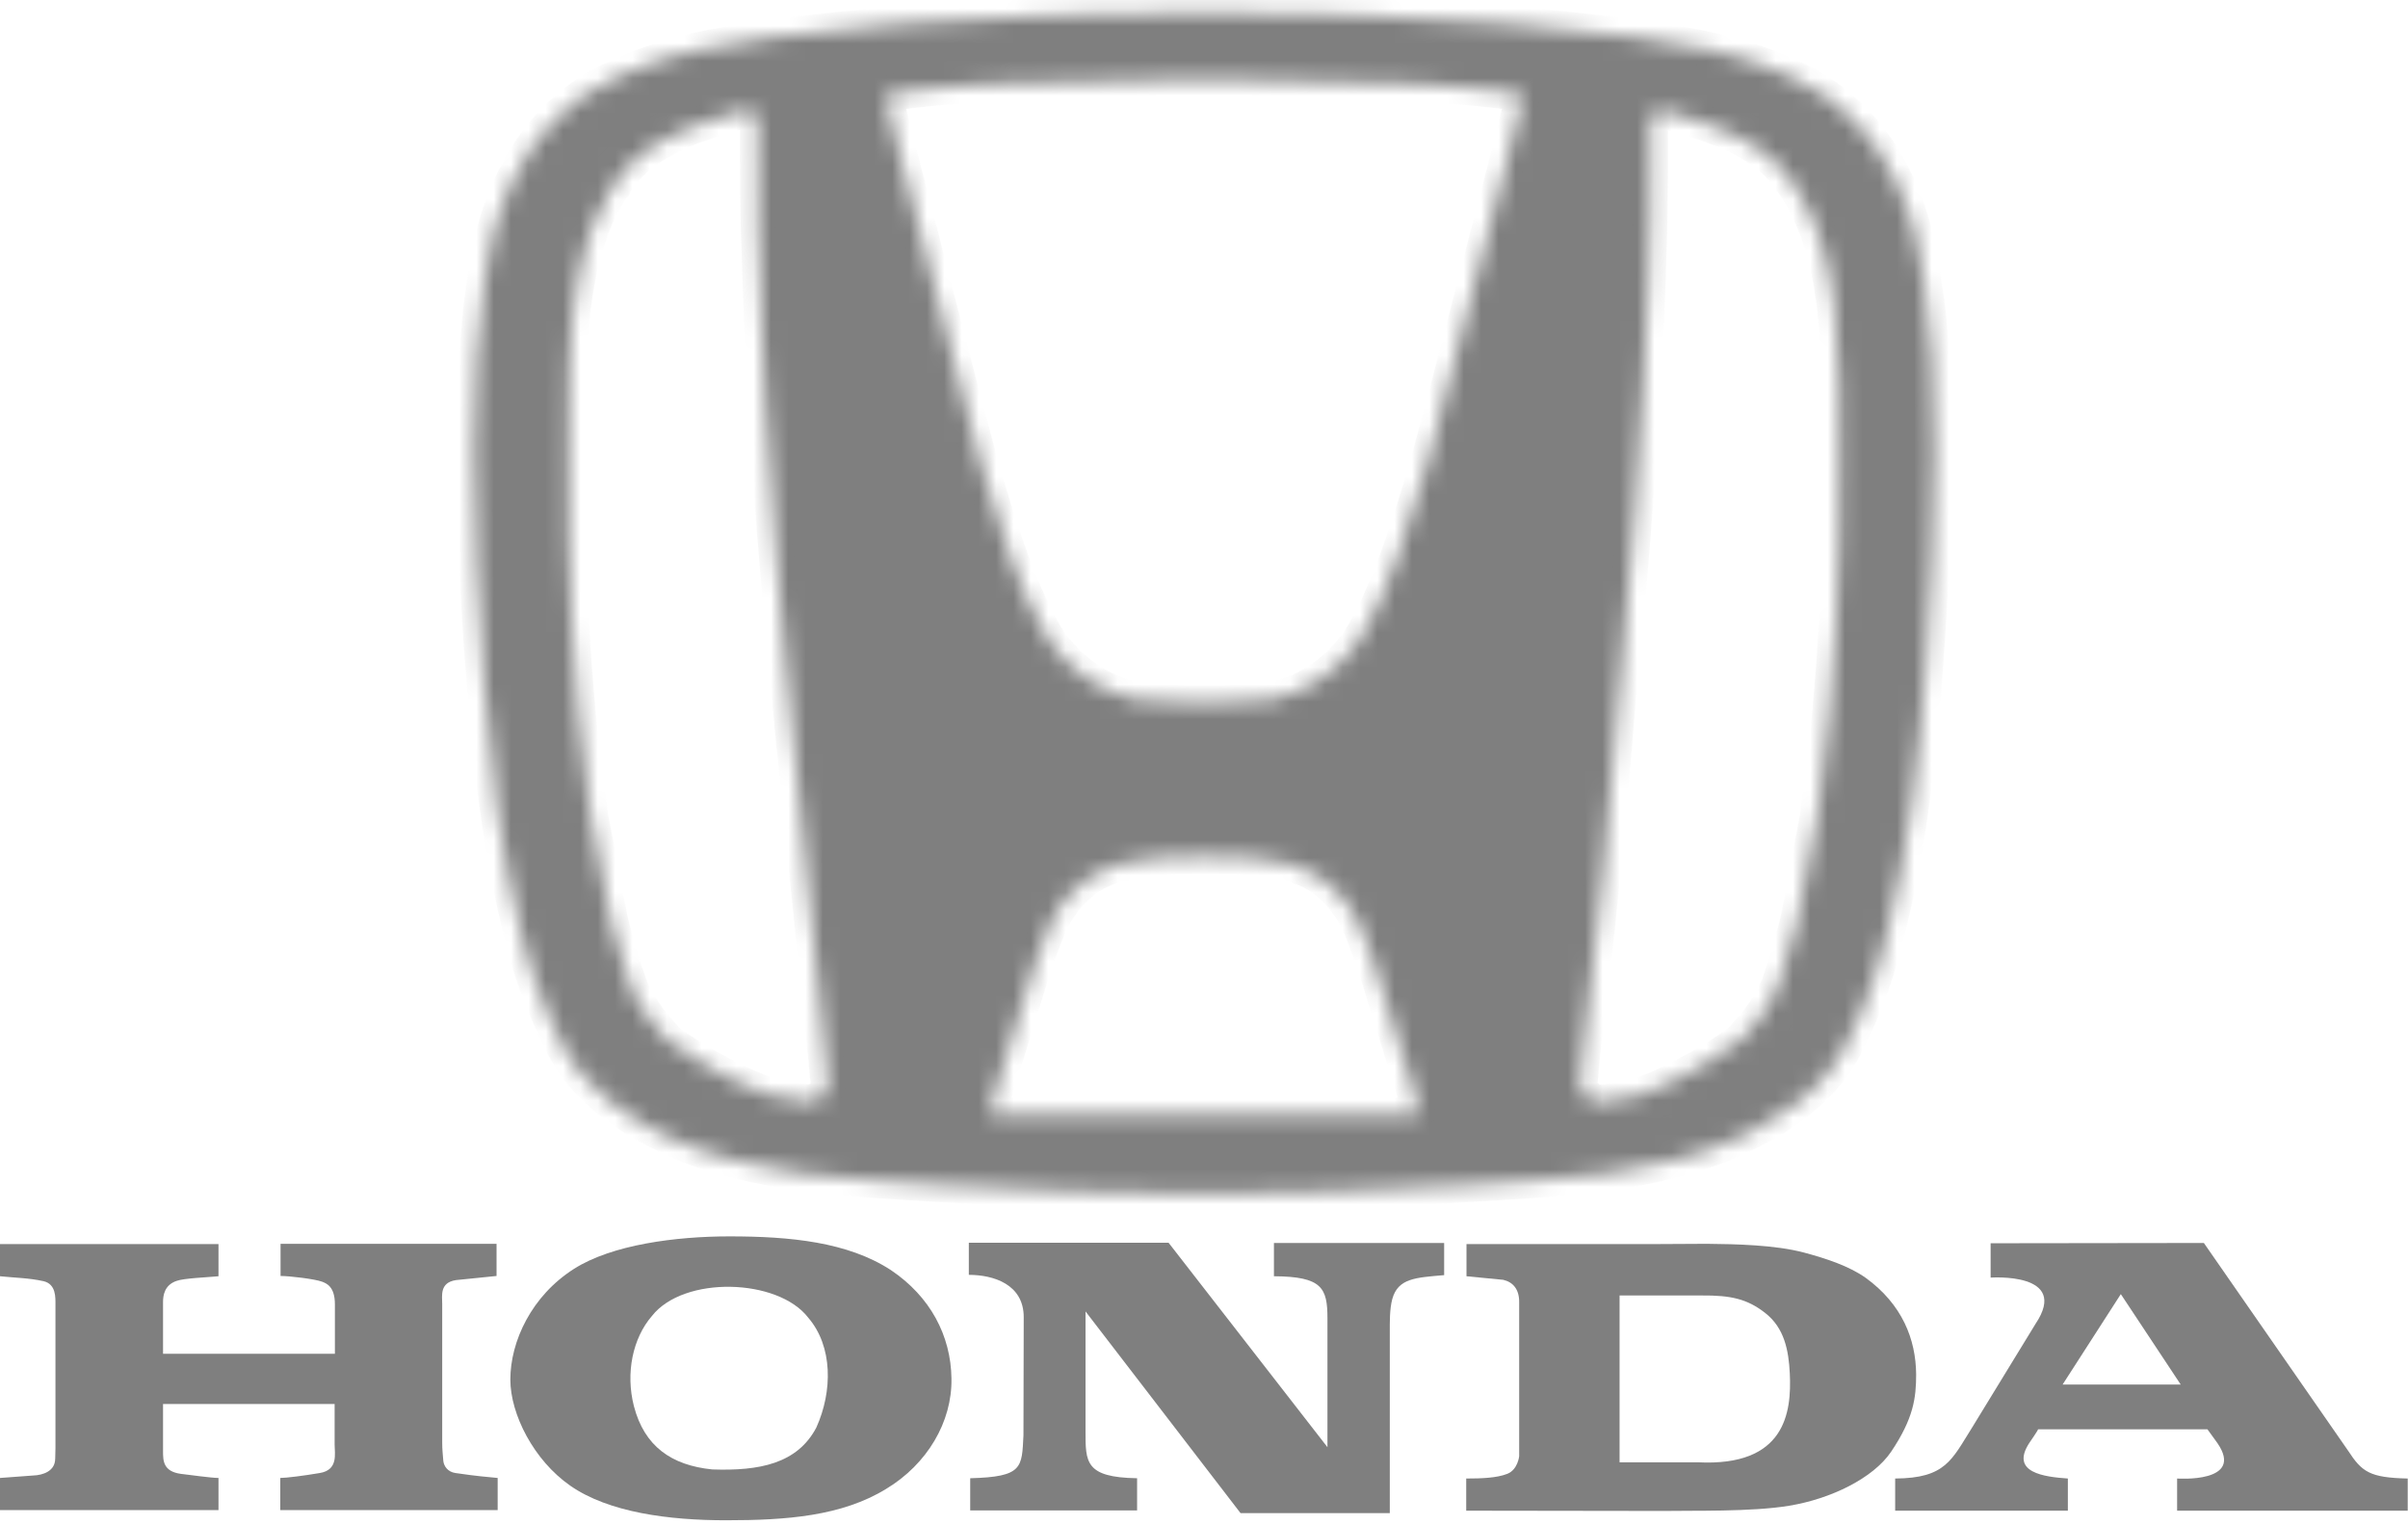 <svg width="139" height="88" viewBox="0 0 139 88" fill="none" xmlns="http://www.w3.org/2000/svg">
<path d="M69.508 3.232C33.711 3.232 30.686 5.802 30.686 27.738C30.686 32.751 31.498 49.928 34.444 56.955C38.425 66.424 48.648 66.155 69.508 66.155C90.353 66.155 100.592 66.409 104.573 56.955C107.519 49.928 108.331 32.751 108.331 27.738C108.315 5.818 105.305 3.232 69.508 3.232Z" stroke="#7F7F7F" stroke-width="0.11" stroke-miterlimit="22.926"/>
<mask id="path-2-inside-1" fill="white">
<path fill-rule="evenodd" clip-rule="evenodd" d="M111.531 20.664C111.452 19.189 111.308 17.682 111.053 16.207C110.815 13.892 109.557 7.008 103.235 4.359C103.203 4.343 103.171 4.327 103.139 4.327C103.123 4.311 103.107 4.311 103.091 4.295C100.4 3.058 97.343 2.519 94.429 2.138C89.445 1.472 84.492 1.123 79.524 0.933C78.569 0.901 77.661 0.869 76.785 0.838C76.69 0.838 76.594 0.838 76.499 0.822H76.435C73.123 0.727 70.559 0.727 69.508 0.727C68.457 0.727 65.893 0.727 62.581 0.822H62.517C62.422 0.822 62.326 0.822 62.247 0.838C61.371 0.869 60.447 0.901 59.492 0.933C54.523 1.123 49.571 1.472 44.587 2.138C41.689 2.519 38.631 3.058 35.94 4.295C35.924 4.311 35.892 4.311 35.877 4.327C35.845 4.343 35.813 4.343 35.797 4.359C29.523 6.976 28.233 13.796 27.978 16.16C27.978 16.223 27.962 16.302 27.947 16.35C27.708 17.794 27.596 19.237 27.501 20.664C27.294 24.249 27.325 27.802 27.485 31.371C27.485 31.529 27.501 31.704 27.501 31.878C27.501 32.148 27.517 32.402 27.517 32.672C27.596 34.797 27.739 37.033 27.93 39.302C28.297 44.25 28.902 49.215 30.112 54.005C30.494 55.528 30.972 57.066 31.641 58.526C31.689 58.637 31.736 58.748 31.784 58.859C31.816 58.922 31.848 59.002 31.88 59.065C31.88 59.081 31.896 59.081 31.896 59.097C32.389 60.27 32.931 61.238 33.52 61.936C34.491 63.094 35.701 64.045 37.055 64.823C37.071 64.823 37.071 64.838 37.087 64.838C37.103 64.854 37.119 64.854 37.135 64.87C37.358 64.997 37.596 65.124 37.819 65.235C37.978 65.314 38.154 65.409 38.313 65.489C38.44 65.568 38.584 65.632 38.711 65.695C43.504 67.868 49.03 68.058 54.205 68.376C59.285 68.693 64.396 68.883 69.508 68.899C74.62 68.883 79.731 68.693 84.811 68.376C89.97 68.058 95.512 67.868 100.289 65.695C100.432 65.632 100.576 65.568 100.703 65.489C100.846 65.425 100.99 65.362 101.117 65.283C101.133 65.283 101.133 65.267 101.149 65.267C102.869 64.41 104.334 63.332 105.512 61.936C106.133 61.206 106.69 60.159 107.216 58.906C107.232 58.875 107.248 58.843 107.264 58.811C107.264 58.795 107.28 58.795 107.28 58.779C107.311 58.716 107.343 58.653 107.359 58.605C108.028 57.13 108.506 55.56 108.904 54.005C110.225 48.771 110.846 43.346 111.197 37.969C111.197 37.938 111.197 37.922 111.197 37.906C111.34 36.129 111.436 34.369 111.499 32.672C111.499 32.545 111.499 32.418 111.515 32.291C111.531 31.989 111.547 31.688 111.547 31.403C111.706 27.818 111.738 24.249 111.531 20.664ZM101.913 58.256C101.818 58.415 101.706 58.573 101.595 58.716C101.244 59.192 100.878 59.604 100.56 59.953C100.544 59.969 100.544 59.969 100.544 59.969C99.636 60.746 97.009 62.348 94.779 63.157C94.731 63.173 94.668 63.189 94.62 63.205C93.68 63.443 92.852 63.57 92.343 63.601C92.311 63.601 92.295 63.617 92.263 63.601C92.247 63.617 92.247 63.617 92.231 63.601C91.626 63.522 91.26 63.189 91.212 62.507C91.244 62.237 91.276 61.904 91.308 61.476C91.324 61.365 91.324 61.27 91.34 61.143C91.371 60.889 91.403 60.619 91.435 60.286C91.451 60.096 91.483 59.906 91.499 59.699C92.311 53.339 92.9 46.947 93.41 40.555C93.457 40.095 93.505 39.524 93.585 38.746C94.238 32.148 94.636 26.501 94.891 21.87C95.018 19.665 95.098 17.698 95.161 15.954C95.161 15.89 95.161 15.827 95.161 15.779C95.209 14.494 95.241 13.352 95.257 12.321C95.257 12.258 95.257 12.194 95.257 12.147C95.321 9.022 95.273 7.214 95.273 6.817C95.416 6.579 95.639 6.421 96.005 6.405C96.021 6.405 96.053 6.421 96.069 6.421C96.117 6.437 96.149 6.437 96.196 6.453C96.244 6.468 96.276 6.484 96.324 6.484C96.754 6.627 97.2 6.754 97.645 6.881C97.757 6.913 97.884 6.96 97.996 6.992C98.251 7.071 98.49 7.15 98.744 7.246C99.126 7.388 99.509 7.531 99.875 7.706C100.098 7.785 100.305 7.896 100.512 8.007C100.671 8.086 100.83 8.166 100.99 8.277C101.165 8.356 101.324 8.467 101.483 8.578C101.579 8.626 101.658 8.689 101.738 8.752C102.025 8.943 102.279 9.149 102.486 9.371C102.502 9.387 102.502 9.387 102.518 9.403C102.614 9.498 102.709 9.593 102.789 9.688C102.948 9.894 103.139 10.117 103.299 10.307C103.314 10.323 103.314 10.323 103.33 10.339C103.33 10.339 103.346 10.354 103.346 10.37C103.362 10.402 103.394 10.434 103.41 10.466C103.426 10.481 103.426 10.497 103.442 10.513C103.521 10.64 103.617 10.767 103.697 10.894C103.776 10.989 103.84 11.1 103.888 11.211C104.079 11.496 104.238 11.798 104.365 12.099C104.429 12.242 104.509 12.385 104.572 12.543C104.652 12.702 104.716 12.861 104.764 13.019C104.907 13.32 105.018 13.638 105.098 13.971C105.209 14.288 105.305 14.621 105.385 14.954C105.48 15.287 105.544 15.62 105.607 15.954C105.687 16.302 105.735 16.667 105.783 17.032C105.83 17.238 105.846 17.46 105.878 17.682V17.698C105.894 17.794 105.91 17.904 105.91 18.015C106.229 20.807 106.149 23.678 106.181 26.216C106.26 32.767 105.942 39.428 105.05 45.932C105.002 46.281 104.955 46.645 104.907 47.026C104.891 47.09 104.891 47.153 104.875 47.232C104.764 47.819 104.668 48.358 104.572 48.819C104.461 49.453 103.824 52.863 103.744 53.212C103.458 54.386 102.964 55.972 102.709 56.702C102.709 56.717 102.693 56.717 102.693 56.733C102.646 56.908 102.55 57.066 102.47 57.241C102.423 57.352 102.359 57.479 102.295 57.59C102.2 57.828 102.056 58.05 101.913 58.256ZM38.504 60.017C38.09 59.557 37.596 59.002 37.135 58.319C36.991 58.081 36.848 57.844 36.721 57.59C36.657 57.479 36.577 57.368 36.529 57.241C36.498 57.193 36.482 57.146 36.466 57.082C36.45 57.035 36.418 57.003 36.402 56.955C36.386 56.94 36.386 56.924 36.386 56.908C36.163 56.337 35.59 54.513 35.272 53.212C35.192 52.863 34.555 49.453 34.443 48.819C34.332 48.343 34.236 47.756 34.109 47.121C34.061 46.725 34.014 46.312 33.95 45.932C33.042 39.428 32.74 32.767 32.819 26.216C32.835 25.248 32.819 24.233 32.835 23.202C32.835 22.52 32.851 21.838 32.867 21.156C32.899 20.427 32.931 19.713 32.994 18.983C33.01 18.666 33.042 18.349 33.074 18.031C33.154 17.302 33.265 16.588 33.408 15.874C33.488 15.414 33.599 14.954 33.743 14.51C33.743 14.494 33.743 14.494 33.743 14.478C33.775 14.399 33.791 14.304 33.822 14.225C33.87 14.018 33.934 13.812 34.014 13.622V13.606C34.093 13.368 34.189 13.13 34.268 12.908C34.523 12.274 34.826 11.671 35.176 11.1C35.224 11.005 35.272 10.91 35.351 10.83C35.351 10.814 35.367 10.783 35.383 10.767C35.478 10.608 35.59 10.45 35.701 10.307C35.717 10.291 35.717 10.275 35.733 10.259L35.749 10.243C35.781 10.196 35.813 10.164 35.845 10.117C35.908 10.037 35.988 9.942 36.052 9.863C36.099 9.815 36.131 9.768 36.163 9.72C36.259 9.609 36.37 9.482 36.482 9.387C36.498 9.371 36.498 9.371 36.514 9.355C36.721 9.133 36.975 8.927 37.262 8.737C37.342 8.673 37.421 8.61 37.517 8.562C37.724 8.419 37.947 8.292 38.17 8.166C38.615 7.928 39.077 7.706 39.539 7.499C39.778 7.404 40.017 7.309 40.256 7.23C40.51 7.135 40.749 7.055 41.004 6.976C41.402 6.833 41.8 6.722 42.214 6.595C42.31 6.579 42.421 6.548 42.517 6.516C42.66 6.484 42.788 6.437 42.931 6.405C42.947 6.405 42.979 6.389 42.995 6.389C43.345 6.405 43.584 6.564 43.727 6.801C43.711 7.261 43.679 9.434 43.759 13.21C43.775 13.622 43.791 14.066 43.807 14.526C43.839 15.732 43.886 17.08 43.95 18.555C43.966 18.888 43.982 19.253 43.998 19.602C44.03 20.331 44.062 21.077 44.109 21.854C44.141 22.425 44.173 23.028 44.205 23.631C44.348 26.137 44.539 28.896 44.794 31.91C44.842 32.576 44.906 33.258 44.969 33.956C44.985 34.147 45.001 34.337 45.017 34.543C45.128 35.891 45.256 37.287 45.399 38.731C45.415 38.873 45.431 39.016 45.447 39.159C45.479 39.555 45.511 39.904 45.542 40.206C45.574 40.602 45.606 40.919 45.638 41.173C45.654 41.284 45.67 41.411 45.67 41.522C45.686 41.665 45.702 41.792 45.702 41.919C45.718 41.998 45.733 42.077 45.733 42.157C45.733 42.172 45.733 42.172 45.733 42.172C45.733 42.188 45.733 42.188 45.733 42.204C45.749 42.363 45.765 42.49 45.781 42.648C45.797 42.712 45.797 42.759 45.797 42.823C45.813 42.87 45.813 42.902 45.813 42.95V43.013C45.829 43.061 45.829 43.108 45.845 43.188C45.845 43.188 45.845 43.203 45.845 43.235C45.845 43.267 45.845 43.315 45.861 43.378C45.861 43.426 45.861 43.489 45.877 43.553C45.909 43.933 45.956 44.314 45.988 44.679C46.02 45.012 46.052 45.345 46.084 45.678C46.1 45.821 46.116 45.979 46.132 46.122C46.163 46.487 46.195 46.836 46.243 47.185C46.291 47.565 46.323 47.978 46.37 48.422C46.45 49.421 46.546 50.373 46.641 51.245C46.641 51.261 46.641 51.293 46.657 51.325C47.039 55.163 47.31 57.796 47.501 59.557C47.501 59.636 47.501 59.699 47.517 59.763C47.565 60.302 47.612 60.746 47.66 61.127C47.66 61.19 47.676 61.238 47.676 61.301C47.676 61.365 47.692 61.428 47.692 61.476C47.708 61.587 47.724 61.698 47.724 61.793C47.74 61.857 47.74 61.92 47.74 61.968C47.756 61.999 47.756 62.031 47.756 62.063C47.772 62.174 47.772 62.269 47.788 62.364V62.412C47.788 63.173 47.358 63.506 46.689 63.586C46.163 63.554 45.288 63.411 44.269 63.141C42.087 62.38 39.491 60.826 38.504 60.017ZM51.625 5.374C51.657 5.358 51.689 5.358 51.737 5.358C51.785 5.326 51.864 5.326 51.928 5.326C52.008 5.311 52.087 5.311 52.167 5.295C52.549 5.247 53.043 5.199 53.696 5.12C54.46 5.057 55.383 4.977 56.466 4.898C57.008 4.866 57.597 4.851 58.266 4.819C64.763 4.613 69.269 4.565 69.508 4.565C69.747 4.565 74.253 4.613 80.75 4.819C81.403 4.835 81.976 4.866 82.518 4.898C83.601 4.977 84.54 5.041 85.305 5.12C85.464 5.136 85.623 5.152 85.766 5.168C85.91 5.184 86.053 5.199 86.18 5.215C86.435 5.247 86.658 5.279 86.849 5.295C86.929 5.295 87.008 5.311 87.072 5.326C87.247 5.342 87.391 5.374 87.502 5.39C87.534 5.39 87.55 5.406 87.582 5.406C87.773 5.485 87.852 5.612 87.852 5.802C87.661 6.532 87.327 7.864 86.929 9.466C85.48 14.954 83.903 21.299 82.438 26.581C81.419 30.149 80.034 34.496 78.425 37.002C77.215 38.667 75.607 39.92 73.362 40.38C72.311 40.523 71.053 40.555 69.508 40.555C67.963 40.555 66.721 40.523 65.654 40.38C63.425 39.92 61.801 38.683 60.59 37.017C58.998 34.559 57.629 30.308 56.626 26.771C55.129 21.346 53.504 14.78 52.008 9.149C51.641 7.69 51.323 6.484 51.164 5.802C51.164 5.596 51.243 5.469 51.434 5.39C51.466 5.374 51.498 5.374 51.53 5.358C51.562 5.39 51.593 5.374 51.625 5.374ZM81.801 63.839C81.801 63.855 81.817 63.903 81.833 63.95C81.849 64.061 81.865 64.156 81.833 64.22V64.236C81.817 64.283 81.753 64.315 81.722 64.347H69.524H57.326C57.278 64.315 57.231 64.283 57.215 64.236C57.215 64.22 57.199 64.204 57.199 64.188C57.183 64.141 57.199 64.077 57.199 64.014C57.215 63.934 57.231 63.855 57.231 63.823C57.31 63.522 57.39 63.221 57.485 62.903C58.138 60.762 59.635 55.956 59.667 55.845C59.906 55.163 60.161 54.449 60.495 53.64C61.068 52.197 62.072 51.15 62.884 50.627C63.345 50.325 63.855 50.103 64.412 49.929C64.667 49.881 64.938 49.818 65.24 49.754C65.782 49.643 66.387 49.564 66.976 49.501C67.74 49.453 68.568 49.421 69.54 49.421C70.495 49.421 71.339 49.437 72.088 49.501C72.693 49.58 73.282 49.659 73.823 49.754C74.142 49.818 74.412 49.865 74.683 49.929C75.225 50.103 75.734 50.309 76.18 50.611C76.992 51.134 77.98 52.181 78.569 53.624C78.839 54.306 79.078 54.925 79.285 55.512C79.317 55.607 79.349 55.702 79.381 55.813C79.381 55.813 81.069 61.222 81.674 63.189C81.69 63.427 81.737 63.633 81.801 63.839Z"/>
</mask>
<path fill-rule="evenodd" clip-rule="evenodd" d="M111.531 20.664C111.452 19.189 111.308 17.682 111.053 16.207C110.815 13.892 109.557 7.008 103.235 4.359C103.203 4.343 103.171 4.327 103.139 4.327C103.123 4.311 103.107 4.311 103.091 4.295C100.4 3.058 97.343 2.519 94.429 2.138C89.445 1.472 84.492 1.123 79.524 0.933C78.569 0.901 77.661 0.869 76.785 0.838C76.69 0.838 76.594 0.838 76.499 0.822H76.435C73.123 0.727 70.559 0.727 69.508 0.727C68.457 0.727 65.893 0.727 62.581 0.822H62.517C62.422 0.822 62.326 0.822 62.247 0.838C61.371 0.869 60.447 0.901 59.492 0.933C54.523 1.123 49.571 1.472 44.587 2.138C41.689 2.519 38.631 3.058 35.94 4.295C35.924 4.311 35.892 4.311 35.877 4.327C35.845 4.343 35.813 4.343 35.797 4.359C29.523 6.976 28.233 13.796 27.978 16.16C27.978 16.223 27.962 16.302 27.947 16.35C27.708 17.794 27.596 19.237 27.501 20.664C27.294 24.249 27.325 27.802 27.485 31.371C27.485 31.529 27.501 31.704 27.501 31.878C27.501 32.148 27.517 32.402 27.517 32.672C27.596 34.797 27.739 37.033 27.93 39.302C28.297 44.25 28.902 49.215 30.112 54.005C30.494 55.528 30.972 57.066 31.641 58.526C31.689 58.637 31.736 58.748 31.784 58.859C31.816 58.922 31.848 59.002 31.88 59.065C31.88 59.081 31.896 59.081 31.896 59.097C32.389 60.27 32.931 61.238 33.52 61.936C34.491 63.094 35.701 64.045 37.055 64.823C37.071 64.823 37.071 64.838 37.087 64.838C37.103 64.854 37.119 64.854 37.135 64.87C37.358 64.997 37.596 65.124 37.819 65.235C37.978 65.314 38.154 65.409 38.313 65.489C38.44 65.568 38.584 65.632 38.711 65.695C43.504 67.868 49.03 68.058 54.205 68.376C59.285 68.693 64.396 68.883 69.508 68.899C74.62 68.883 79.731 68.693 84.811 68.376C89.97 68.058 95.512 67.868 100.289 65.695C100.432 65.632 100.576 65.568 100.703 65.489C100.846 65.425 100.99 65.362 101.117 65.283C101.133 65.283 101.133 65.267 101.149 65.267C102.869 64.41 104.334 63.332 105.512 61.936C106.133 61.206 106.69 60.159 107.216 58.906C107.232 58.875 107.248 58.843 107.264 58.811C107.264 58.795 107.28 58.795 107.28 58.779C107.311 58.716 107.343 58.653 107.359 58.605C108.028 57.13 108.506 55.56 108.904 54.005C110.225 48.771 110.846 43.346 111.197 37.969C111.197 37.938 111.197 37.922 111.197 37.906C111.34 36.129 111.436 34.369 111.499 32.672C111.499 32.545 111.499 32.418 111.515 32.291C111.531 31.989 111.547 31.688 111.547 31.403C111.706 27.818 111.738 24.249 111.531 20.664ZM101.913 58.256C101.818 58.415 101.706 58.573 101.595 58.716C101.244 59.192 100.878 59.604 100.56 59.953C100.544 59.969 100.544 59.969 100.544 59.969C99.636 60.746 97.009 62.348 94.779 63.157C94.731 63.173 94.668 63.189 94.62 63.205C93.68 63.443 92.852 63.57 92.343 63.601C92.311 63.601 92.295 63.617 92.263 63.601C92.247 63.617 92.247 63.617 92.231 63.601C91.626 63.522 91.26 63.189 91.212 62.507C91.244 62.237 91.276 61.904 91.308 61.476C91.324 61.365 91.324 61.27 91.34 61.143C91.371 60.889 91.403 60.619 91.435 60.286C91.451 60.096 91.483 59.906 91.499 59.699C92.311 53.339 92.9 46.947 93.41 40.555C93.457 40.095 93.505 39.524 93.585 38.746C94.238 32.148 94.636 26.501 94.891 21.87C95.018 19.665 95.098 17.698 95.161 15.954C95.161 15.89 95.161 15.827 95.161 15.779C95.209 14.494 95.241 13.352 95.257 12.321C95.257 12.258 95.257 12.194 95.257 12.147C95.321 9.022 95.273 7.214 95.273 6.817C95.416 6.579 95.639 6.421 96.005 6.405C96.021 6.405 96.053 6.421 96.069 6.421C96.117 6.437 96.149 6.437 96.196 6.453C96.244 6.468 96.276 6.484 96.324 6.484C96.754 6.627 97.2 6.754 97.645 6.881C97.757 6.913 97.884 6.96 97.996 6.992C98.251 7.071 98.49 7.15 98.744 7.246C99.126 7.388 99.509 7.531 99.875 7.706C100.098 7.785 100.305 7.896 100.512 8.007C100.671 8.086 100.83 8.166 100.99 8.277C101.165 8.356 101.324 8.467 101.483 8.578C101.579 8.626 101.658 8.689 101.738 8.752C102.025 8.943 102.279 9.149 102.486 9.371C102.502 9.387 102.502 9.387 102.518 9.403C102.614 9.498 102.709 9.593 102.789 9.688C102.948 9.894 103.139 10.117 103.299 10.307C103.314 10.323 103.314 10.323 103.33 10.339C103.33 10.339 103.346 10.354 103.346 10.37C103.362 10.402 103.394 10.434 103.41 10.466C103.426 10.481 103.426 10.497 103.442 10.513C103.521 10.64 103.617 10.767 103.697 10.894C103.776 10.989 103.84 11.1 103.888 11.211C104.079 11.496 104.238 11.798 104.365 12.099C104.429 12.242 104.509 12.385 104.572 12.543C104.652 12.702 104.716 12.861 104.764 13.019C104.907 13.32 105.018 13.638 105.098 13.971C105.209 14.288 105.305 14.621 105.385 14.954C105.48 15.287 105.544 15.62 105.607 15.954C105.687 16.302 105.735 16.667 105.783 17.032C105.83 17.238 105.846 17.46 105.878 17.682V17.698C105.894 17.794 105.91 17.904 105.91 18.015C106.229 20.807 106.149 23.678 106.181 26.216C106.26 32.767 105.942 39.428 105.05 45.932C105.002 46.281 104.955 46.645 104.907 47.026C104.891 47.09 104.891 47.153 104.875 47.232C104.764 47.819 104.668 48.358 104.572 48.819C104.461 49.453 103.824 52.863 103.744 53.212C103.458 54.386 102.964 55.972 102.709 56.702C102.709 56.717 102.693 56.717 102.693 56.733C102.646 56.908 102.55 57.066 102.47 57.241C102.423 57.352 102.359 57.479 102.295 57.59C102.2 57.828 102.056 58.05 101.913 58.256ZM38.504 60.017C38.09 59.557 37.596 59.002 37.135 58.319C36.991 58.081 36.848 57.844 36.721 57.59C36.657 57.479 36.577 57.368 36.529 57.241C36.498 57.193 36.482 57.146 36.466 57.082C36.45 57.035 36.418 57.003 36.402 56.955C36.386 56.94 36.386 56.924 36.386 56.908C36.163 56.337 35.59 54.513 35.272 53.212C35.192 52.863 34.555 49.453 34.443 48.819C34.332 48.343 34.236 47.756 34.109 47.121C34.061 46.725 34.014 46.312 33.95 45.932C33.042 39.428 32.74 32.767 32.819 26.216C32.835 25.248 32.819 24.233 32.835 23.202C32.835 22.52 32.851 21.838 32.867 21.156C32.899 20.427 32.931 19.713 32.994 18.983C33.01 18.666 33.042 18.349 33.074 18.031C33.154 17.302 33.265 16.588 33.408 15.874C33.488 15.414 33.599 14.954 33.743 14.51C33.743 14.494 33.743 14.494 33.743 14.478C33.775 14.399 33.791 14.304 33.822 14.225C33.87 14.018 33.934 13.812 34.014 13.622V13.606C34.093 13.368 34.189 13.13 34.268 12.908C34.523 12.274 34.826 11.671 35.176 11.1C35.224 11.005 35.272 10.91 35.351 10.83C35.351 10.814 35.367 10.783 35.383 10.767C35.478 10.608 35.59 10.45 35.701 10.307C35.717 10.291 35.717 10.275 35.733 10.259L35.749 10.243C35.781 10.196 35.813 10.164 35.845 10.117C35.908 10.037 35.988 9.942 36.052 9.863C36.099 9.815 36.131 9.768 36.163 9.72C36.259 9.609 36.37 9.482 36.482 9.387C36.498 9.371 36.498 9.371 36.514 9.355C36.721 9.133 36.975 8.927 37.262 8.737C37.342 8.673 37.421 8.61 37.517 8.562C37.724 8.419 37.947 8.292 38.17 8.166C38.615 7.928 39.077 7.706 39.539 7.499C39.778 7.404 40.017 7.309 40.256 7.23C40.51 7.135 40.749 7.055 41.004 6.976C41.402 6.833 41.8 6.722 42.214 6.595C42.31 6.579 42.421 6.548 42.517 6.516C42.66 6.484 42.788 6.437 42.931 6.405C42.947 6.405 42.979 6.389 42.995 6.389C43.345 6.405 43.584 6.564 43.727 6.801C43.711 7.261 43.679 9.434 43.759 13.21C43.775 13.622 43.791 14.066 43.807 14.526C43.839 15.732 43.886 17.08 43.95 18.555C43.966 18.888 43.982 19.253 43.998 19.602C44.03 20.331 44.062 21.077 44.109 21.854C44.141 22.425 44.173 23.028 44.205 23.631C44.348 26.137 44.539 28.896 44.794 31.91C44.842 32.576 44.906 33.258 44.969 33.956C44.985 34.147 45.001 34.337 45.017 34.543C45.128 35.891 45.256 37.287 45.399 38.731C45.415 38.873 45.431 39.016 45.447 39.159C45.479 39.555 45.511 39.904 45.542 40.206C45.574 40.602 45.606 40.919 45.638 41.173C45.654 41.284 45.67 41.411 45.67 41.522C45.686 41.665 45.702 41.792 45.702 41.919C45.718 41.998 45.733 42.077 45.733 42.157C45.733 42.172 45.733 42.172 45.733 42.172C45.733 42.188 45.733 42.188 45.733 42.204C45.749 42.363 45.765 42.49 45.781 42.648C45.797 42.712 45.797 42.759 45.797 42.823C45.813 42.87 45.813 42.902 45.813 42.95V43.013C45.829 43.061 45.829 43.108 45.845 43.188C45.845 43.188 45.845 43.203 45.845 43.235C45.845 43.267 45.845 43.315 45.861 43.378C45.861 43.426 45.861 43.489 45.877 43.553C45.909 43.933 45.956 44.314 45.988 44.679C46.02 45.012 46.052 45.345 46.084 45.678C46.1 45.821 46.116 45.979 46.132 46.122C46.163 46.487 46.195 46.836 46.243 47.185C46.291 47.565 46.323 47.978 46.37 48.422C46.45 49.421 46.546 50.373 46.641 51.245C46.641 51.261 46.641 51.293 46.657 51.325C47.039 55.163 47.31 57.796 47.501 59.557C47.501 59.636 47.501 59.699 47.517 59.763C47.565 60.302 47.612 60.746 47.66 61.127C47.66 61.19 47.676 61.238 47.676 61.301C47.676 61.365 47.692 61.428 47.692 61.476C47.708 61.587 47.724 61.698 47.724 61.793C47.74 61.857 47.74 61.92 47.74 61.968C47.756 61.999 47.756 62.031 47.756 62.063C47.772 62.174 47.772 62.269 47.788 62.364V62.412C47.788 63.173 47.358 63.506 46.689 63.586C46.163 63.554 45.288 63.411 44.269 63.141C42.087 62.38 39.491 60.826 38.504 60.017ZM51.625 5.374C51.657 5.358 51.689 5.358 51.737 5.358C51.785 5.326 51.864 5.326 51.928 5.326C52.008 5.311 52.087 5.311 52.167 5.295C52.549 5.247 53.043 5.199 53.696 5.12C54.46 5.057 55.383 4.977 56.466 4.898C57.008 4.866 57.597 4.851 58.266 4.819C64.763 4.613 69.269 4.565 69.508 4.565C69.747 4.565 74.253 4.613 80.75 4.819C81.403 4.835 81.976 4.866 82.518 4.898C83.601 4.977 84.54 5.041 85.305 5.12C85.464 5.136 85.623 5.152 85.766 5.168C85.91 5.184 86.053 5.199 86.18 5.215C86.435 5.247 86.658 5.279 86.849 5.295C86.929 5.295 87.008 5.311 87.072 5.326C87.247 5.342 87.391 5.374 87.502 5.39C87.534 5.39 87.55 5.406 87.582 5.406C87.773 5.485 87.852 5.612 87.852 5.802C87.661 6.532 87.327 7.864 86.929 9.466C85.48 14.954 83.903 21.299 82.438 26.581C81.419 30.149 80.034 34.496 78.425 37.002C77.215 38.667 75.607 39.92 73.362 40.38C72.311 40.523 71.053 40.555 69.508 40.555C67.963 40.555 66.721 40.523 65.654 40.38C63.425 39.92 61.801 38.683 60.59 37.017C58.998 34.559 57.629 30.308 56.626 26.771C55.129 21.346 53.504 14.78 52.008 9.149C51.641 7.69 51.323 6.484 51.164 5.802C51.164 5.596 51.243 5.469 51.434 5.39C51.466 5.374 51.498 5.374 51.53 5.358C51.562 5.39 51.593 5.374 51.625 5.374ZM81.801 63.839C81.801 63.855 81.817 63.903 81.833 63.95C81.849 64.061 81.865 64.156 81.833 64.22V64.236C81.817 64.283 81.753 64.315 81.722 64.347H69.524H57.326C57.278 64.315 57.231 64.283 57.215 64.236C57.215 64.22 57.199 64.204 57.199 64.188C57.183 64.141 57.199 64.077 57.199 64.014C57.215 63.934 57.231 63.855 57.231 63.823C57.31 63.522 57.39 63.221 57.485 62.903C58.138 60.762 59.635 55.956 59.667 55.845C59.906 55.163 60.161 54.449 60.495 53.64C61.068 52.197 62.072 51.15 62.884 50.627C63.345 50.325 63.855 50.103 64.412 49.929C64.667 49.881 64.938 49.818 65.24 49.754C65.782 49.643 66.387 49.564 66.976 49.501C67.74 49.453 68.568 49.421 69.54 49.421C70.495 49.421 71.339 49.437 72.088 49.501C72.693 49.58 73.282 49.659 73.823 49.754C74.142 49.818 74.412 49.865 74.683 49.929C75.225 50.103 75.734 50.309 76.18 50.611C76.992 51.134 77.98 52.181 78.569 53.624C78.839 54.306 79.078 54.925 79.285 55.512C79.317 55.607 79.349 55.702 79.381 55.813C79.381 55.813 81.069 61.222 81.674 63.189C81.69 63.427 81.737 63.633 81.801 63.839Z" fill="#7F7F7F" stroke="#7F7F7F" stroke-width="2" mask="url(#path-2-inside-1)"/>
<path fill-rule="evenodd" clip-rule="evenodd" d="M25.59 84.317C25.558 83.904 25.526 83.666 25.526 83.254V75.26C25.526 74.784 25.367 74.023 26.322 73.88L28.663 73.642V71.786H16.195V73.642C16.72 73.642 18.185 73.816 18.599 73.975C18.838 74.07 19.332 74.245 19.332 75.276C19.332 76.116 19.332 78.131 19.332 78.131H9.411V75.149C9.411 74.768 9.491 74.165 10.191 73.927C10.621 73.769 11.975 73.721 12.612 73.658V71.802H0V73.658C0.908 73.753 1.656 73.753 2.516 73.943C3.248 74.118 3.201 74.895 3.201 75.323V83.587C3.185 84.364 3.185 84.19 3.185 84.19C3.185 84.919 2.452 85.141 1.927 85.157L0 85.3V87.156H12.612V85.3C12.214 85.3 10.972 85.126 10.43 85.062C9.427 84.919 9.411 84.317 9.411 83.761V81.033H19.316V83.381C19.316 83.888 19.539 84.84 18.456 85.015C17.532 85.173 16.513 85.3 16.179 85.3V87.156H28.727V85.3C27.978 85.221 27.708 85.221 26.29 85.015C25.845 84.951 25.622 84.618 25.59 84.317Z" fill="#7F7F7F"/>
<path fill-rule="evenodd" clip-rule="evenodd" d="M51.434 73.308C48.934 71.675 45.606 71.357 42.103 71.357C39.014 71.357 35.335 71.833 33.138 73.229C30.685 74.784 29.459 77.416 29.459 79.621C29.459 81.62 30.813 84.284 32.915 85.744C35.144 87.298 38.631 87.742 41.912 87.742C45.399 87.742 48.584 87.504 51.148 85.934C53.52 84.507 54.969 82.064 54.922 79.558C54.89 77.083 53.696 74.831 51.434 73.308ZM36.593 81.16C36.099 79.241 36.529 77.226 37.628 75.957C39.459 73.61 44.905 73.768 46.657 76.052C48.074 77.702 48.074 80.287 47.119 82.397C46.02 84.475 43.839 84.903 41.115 84.808C38.759 84.57 37.198 83.476 36.593 81.16Z" fill="#7F7F7F"/>
<path fill-rule="evenodd" clip-rule="evenodd" d="M73.537 71.739V73.658C76.323 73.674 76.626 74.34 76.626 76.085V83.524L67.454 71.723H55.925V73.578C57.342 73.578 59.094 74.118 59.094 76.021L59.078 82.841C58.982 84.697 59.062 85.237 56.004 85.316V87.172H65.638V85.316C62.629 85.268 62.661 84.38 62.661 82.588V75.688L71.61 87.33H80.225V76.925C80.225 76.307 80.209 75.577 80.368 74.974C80.702 73.769 81.722 73.737 83.362 73.594V71.739H73.537Z" fill="#7F7F7F"/>
<path fill-rule="evenodd" clip-rule="evenodd" d="M107.678 73.737C106.722 73.071 105.448 72.643 104.143 72.294C102.486 71.85 100.209 71.802 98.537 71.786L95.48 71.802H84.652V73.658L86.77 73.864C87.327 73.991 87.709 74.403 87.693 75.18V84.047C87.693 84.047 87.614 84.824 87.008 85.062C86.403 85.3 85.528 85.332 84.636 85.332V87.188L96.037 87.204C97.63 87.172 101.101 87.267 103.283 86.902C105.687 86.506 108.124 85.316 109.159 83.793C110.464 81.858 110.608 80.668 110.608 79.32C110.592 77.306 109.811 75.276 107.678 73.737ZM103.315 79.273C103.426 81.541 103.044 84.65 98.012 84.396C97.98 84.396 93.489 84.396 93.489 84.396V74.768H98.219C99.923 74.752 100.862 74.974 101.881 75.767C103.012 76.64 103.251 77.956 103.315 79.273Z" fill="#7F7F7F"/>
<path fill-rule="evenodd" clip-rule="evenodd" d="M114.907 71.754V73.737C114.907 73.737 119.509 73.404 117.503 76.401L113.824 82.413C112.662 84.253 112.312 85.316 109.397 85.332V87.187H119.366V85.332C118.012 85.236 116.022 84.999 117.136 83.285C117.136 83.285 117.662 82.524 117.646 82.492H127.423L127.997 83.285C129.605 85.617 125.672 85.332 125.672 85.332V87.187H138.984V85.332C136.787 85.284 136.341 84.951 135.545 83.73L127.216 71.738L114.907 71.754ZM119.063 79.907L122.423 74.689L125.879 79.907H119.063Z" fill="#7F7F7F"/>
</svg>

